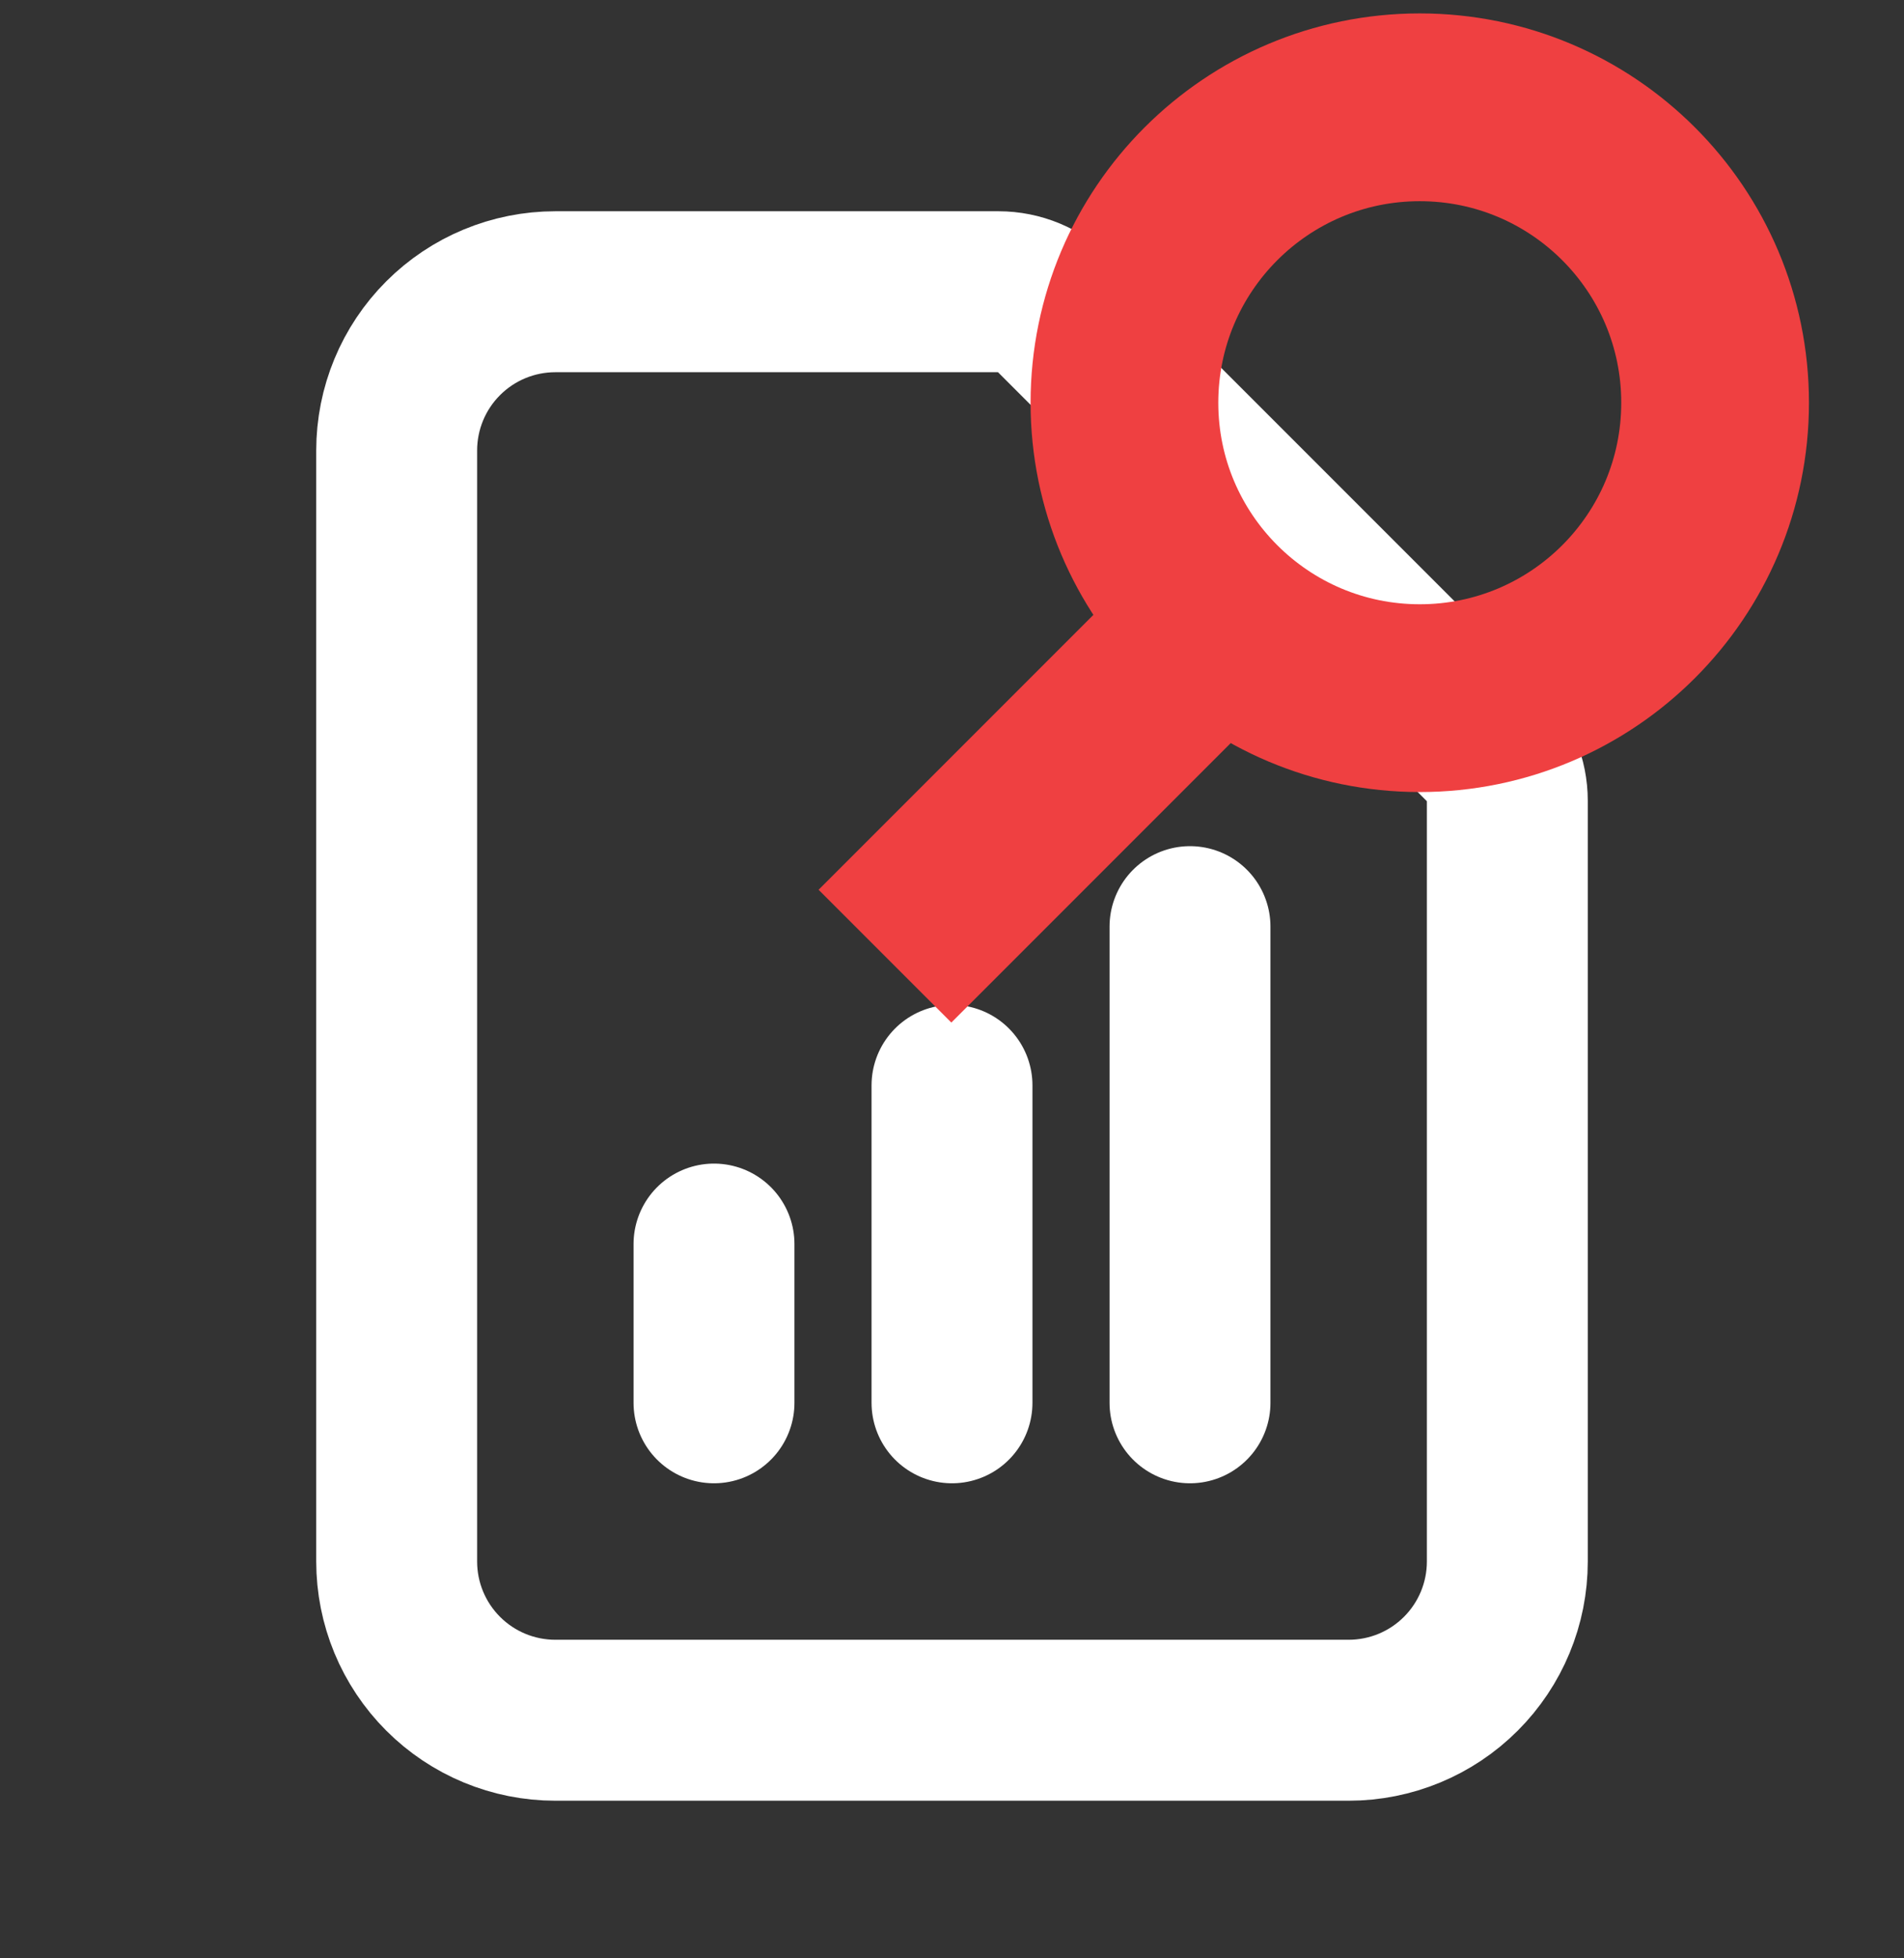 <svg width="71" height="73" viewBox="0 0 71 73" fill="none" xmlns="http://www.w3.org/2000/svg">
<rect x="0" y="0" width="71" height="73" fill="#333333" stroke="none"/>
<path d="M26.625 52.292V46.375M35.5 52.292V40.458M44.375 52.292V34.542M50.292 64.125H20.708C19.139 64.125 17.634 63.502 16.525 62.392C15.415 61.282 14.792 59.778 14.792 58.208V16.792C14.792 15.223 15.415 13.717 16.525 12.608C17.634 11.498 19.139 10.875 20.708 10.875H37.234C38.018 10.875 38.77 11.187 39.325 11.742L55.342 27.758C55.897 28.313 56.208 29.065 56.208 29.85V58.208C56.208 59.778 55.585 61.282 54.475 62.392C53.366 63.502 51.861 64.125 50.292 64.125Z" stroke="white" stroke-width="6" stroke-linecap="round" stroke-linejoin="round"/>
<path d="M41.93 15.013C41.93 8.93 46.86 4 52.943 4C59.025 4 63.956 8.93 63.956 15.012C63.956 21.095 59.026 26.025 52.943 26.025C46.861 26.025 41.93 21.095 41.93 15.012V15.013Z" stroke="#EF4041" stroke-width="7" stroke-miterlimit="20"/>
<path d="M45.516 23.127L33 35.643" stroke="#EF4041" stroke-width="7" stroke-miterlimit="20"/>
</svg>

